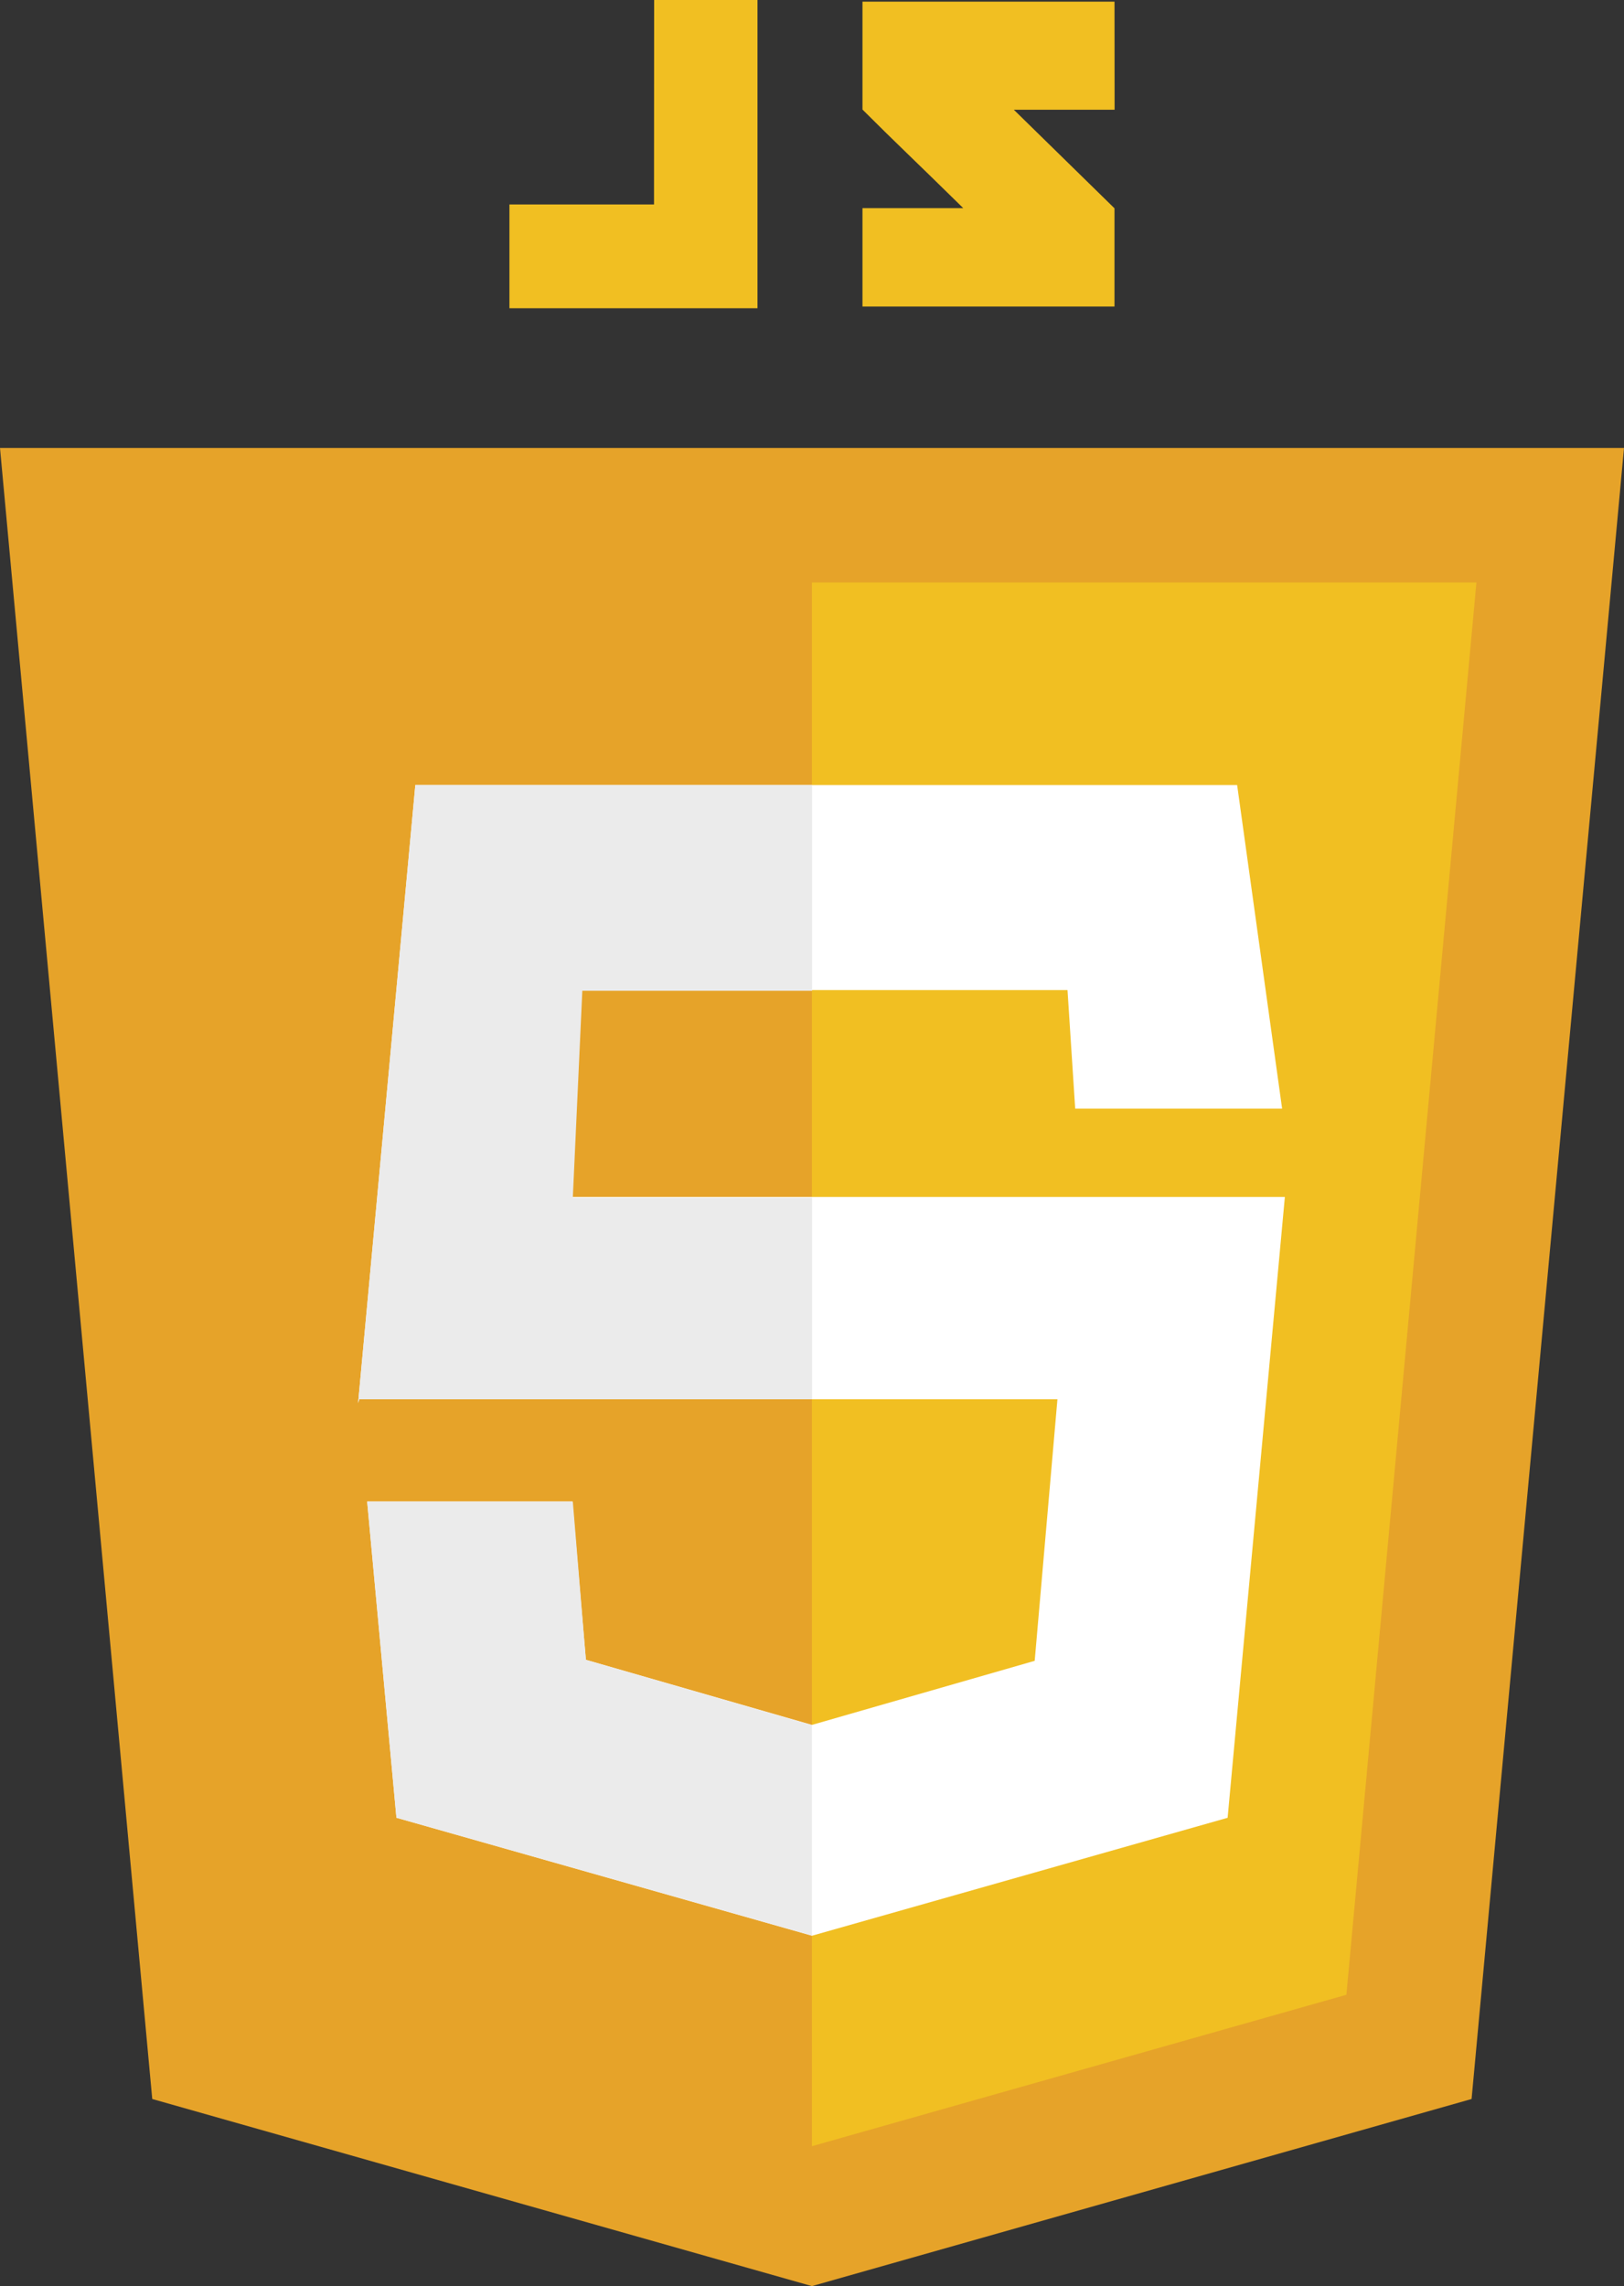 <svg xmlns="http://www.w3.org/2000/svg" width="78.562" height="110.589"><rect width="100%" height="100%" fill="#333333" stroke="none"/><path fill="#e6a329" d="M78.562 21.671H0l7.365 79.867 31.912 9.051 31.912-9.051Z" data-name="Path 275"/><path fill="#f1bf22" d="M39.277 28.178v75.643l25.856-7.325 6.29-68.318Z" data-name="Path 276"/><path fill="#fff" d="M59.847 37.976H20.092l-2.769 29.9.057-.186h33.774l-1.1 12.651-10.776 3.1-10.935-3.15-.655-7.657h-9.926l1.416 15.3 20.1 5.706 20.109-5.706 2.769-30.032H26.312l.46-10.006h24.869l.372 5.733h10.01Z" data-name="Path 277"/><path fill="#ebebeb" d="M39.286 37.976H20.092l-2.769 29.9.057-.186h21.905v-9.754H27.71l.46-10.006h11.116ZM27.71 72.639h-9.949l1.416 15.292 20.1 5.7V83.455l-10.935-3.158Z" data-name="Path 278"/><path fill="#f1bf22" d="M31.638 9.891h-6.994v5.021h12V0h-5ZM53.915.08H41.723V5.3c1.628 1.628 2.477 2.411 4.875 4.769h-4.875v4.76h12.191v-4.752l-4.87-4.769h4.875Z" data-name="Path 279"/></svg>
